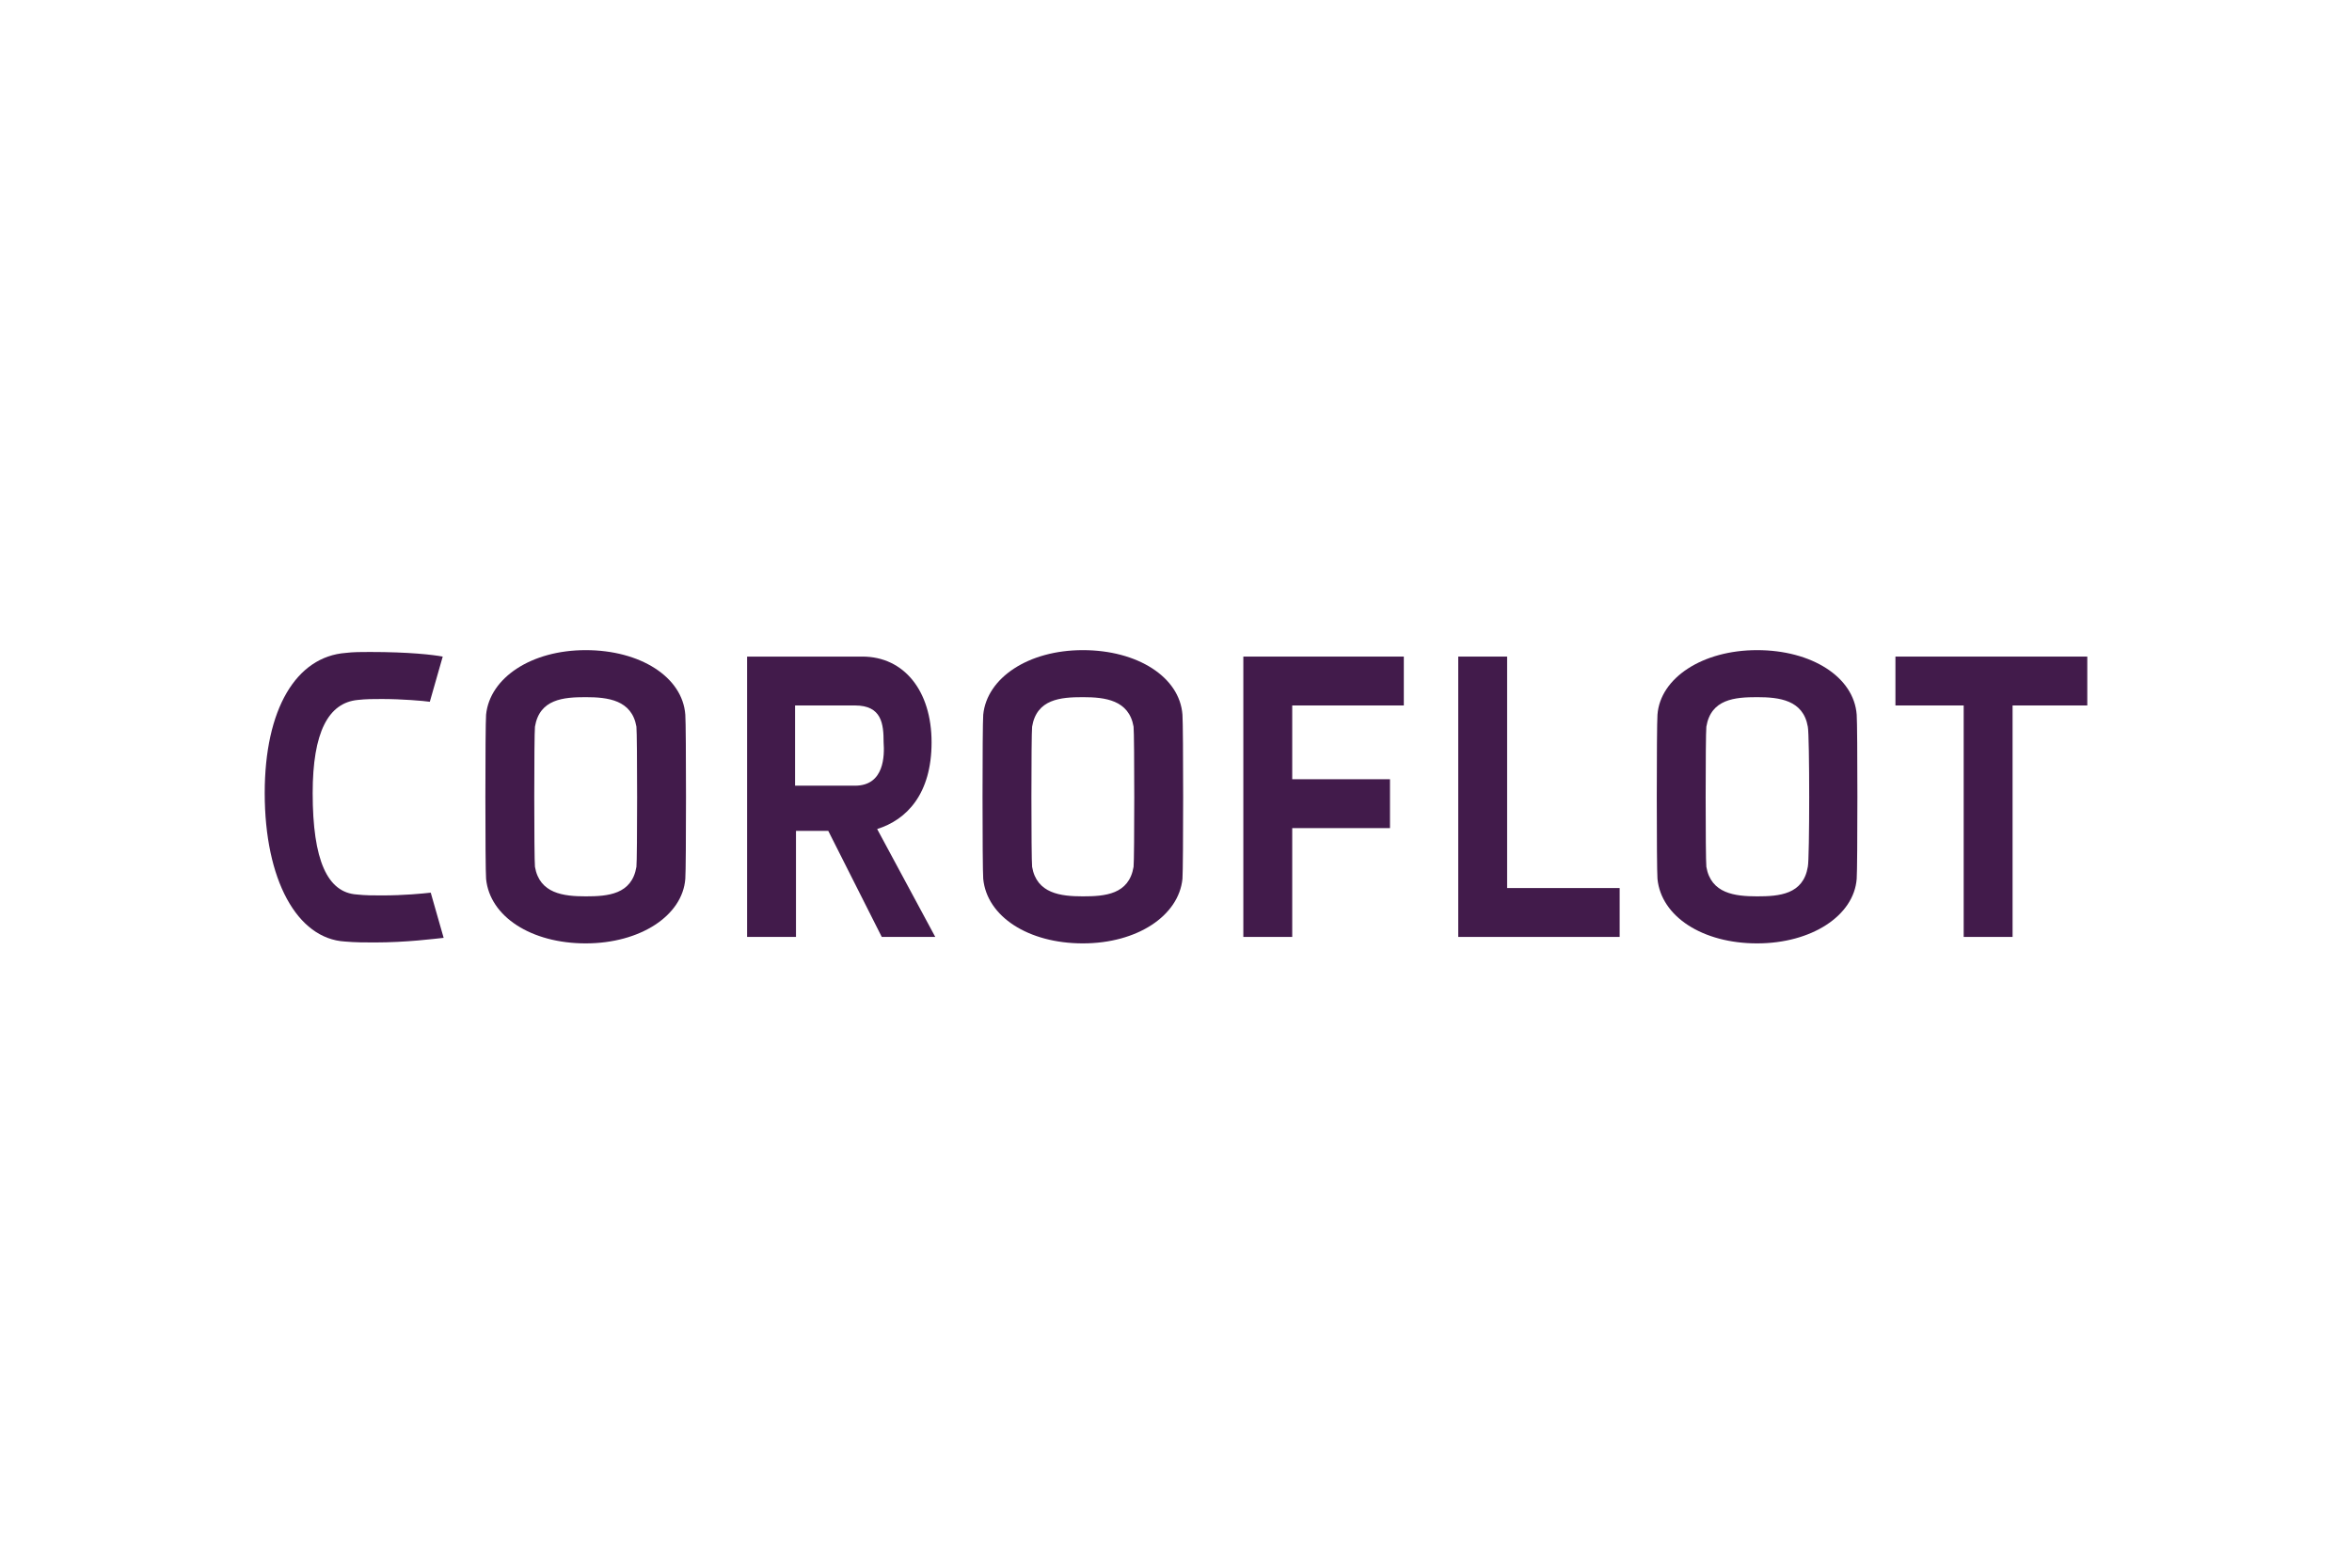 <?xml version="1.0" encoding="utf-8"?>
<!-- Generator: Adobe Illustrator 19.0.0, SVG Export Plug-In . SVG Version: 6.00 Build 0)  -->
<svg version="1.1" id="Layer_1" xmlns="http://www.w3.org/2000/svg" xmlns:xlink="http://www.w3.org/1999/xlink" x="0px" y="0px"
	 viewBox="-268 222 255 170" style="enable-background:new -268 222 255 170;" xml:space="preserve">
<style type="text/css">
	.st0{fill:#421B4B;}
</style>
<g>
	<g>
		<path class="st0" d="M-167,302.5c0-5.6-3-9.3-7.5-9.3h-12.5v30.4h5.3v-11.5h3.5l5.8,11.5h5.8l-6.3-11.7
			C-169.7,310.9-167,308.1-167,302.5z M-175.3,307.2h-6.5v-8.7h6.5c2.9,0,3.1,2,3.1,4C-172.1,303.9-172.1,307.2-175.3,307.2z"/>
		<path class="st0" d="M-150.6,292.5c-5.9,0-10.4,3-10.8,7c-0.1,1.2-0.1,16.6,0,17.8c0.4,4.1,4.9,7,10.8,7c5.9,0,10.4-3,10.8-7
			c0.1-1.3,0.1-16.5,0-17.8C-140.1,295.4-144.7,292.5-150.6,292.5z M-145.1,316c-0.5,3-3.1,3.2-5.5,3.2c-2.4,0-5-0.3-5.5-3.2
			c-0.1-0.9-0.1-14.3,0-15.2c0.5-3,3.1-3.2,5.5-3.2c2.4,0,5,0.3,5.5,3.2C-145,301.7-145,315.2-145.1,316z"/>
		<path class="st0" d="M-204.5,292.5c-5.9,0-10.4,3-10.8,7c-0.1,1.2-0.1,16.6,0,17.8c0.4,4.1,4.9,7,10.8,7c5.9,0,10.5-3,10.8-7
			c0.1-1.2,0.1-16.6,0-17.8C-194,295.4-198.6,292.5-204.5,292.5z M-199,316c-0.5,3-3.1,3.2-5.5,3.2c-2.4,0-5-0.3-5.5-3.2
			c-0.1-0.9-0.1-14.3,0-15.2c0.5-3,3.1-3.2,5.5-3.2c2.4,0,5,0.3,5.5,3.2C-198.9,301.7-198.9,315.2-199,316z"/>
	</g>
	<polygon class="st0" points="-127.9,311.8 -117.3,311.8 -117.3,306.5 -127.9,306.5 -127.9,298.5 -115.8,298.5 -115.8,293.2 
		-133.2,293.2 -133.2,323.6 -127.9,323.6 	"/>
	<polygon class="st0" points="-104.6,318.3 -104.6,293.2 -109.9,293.2 -109.9,323.6 -92.4,323.6 -92.4,318.3 	"/>
	<polygon class="st0" points="-62.5,298.5 -55.1,298.5 -55.1,323.6 -49.8,323.6 -49.8,298.5 -41.7,298.5 -41.7,293.2 -62.5,293.2 	
		"/>
	<path class="st0" d="M-77.5,292.5c-5.9,0-10.5,3-10.8,7c-0.1,1.3-0.1,16.6,0,17.8c0.4,4.1,4.9,7,10.8,7c5.9,0,10.5-3,10.8-7
		c0.1-1.3,0.1-16.6,0-17.8C-67,295.4-71.6,292.5-77.5,292.5z M-72,316c-0.5,3-3.1,3.2-5.5,3.2c-2.4,0-5-0.3-5.5-3.2
		c-0.1-0.9-0.1-14.3,0-15.2c0.5-3,3.1-3.2,5.5-3.2c2.4,0,5,0.3,5.5,3.2C-71.8,301.7-71.8,315.2-72,316z"/>
</g>
<path class="st0" d="M-239.3,308c0,9.4,3.5,15.8,8.7,16.1c1.1,0.1,2.2,0.1,3.2,0.1c3.5,0,6.5-0.4,7.5-0.5l-1.4-4.9
	c-0.9,0.1-2.9,0.3-5.3,0.3c-0.9,0-1.8,0-2.7-0.1c-3.2-0.2-4.8-3.7-4.8-11c0-6.6,1.7-9.8,4.9-10.1c0.9-0.1,1.7-0.1,2.6-0.1
	c2.2,0,4.5,0.2,5.2,0.3l1.4-4.9c-1.1-0.2-3.6-0.5-7.9-0.5c-0.9,0-1.8,0-2.6,0.1C-235.9,293.2-239.3,298.9-239.3,308z"/>
</svg>
